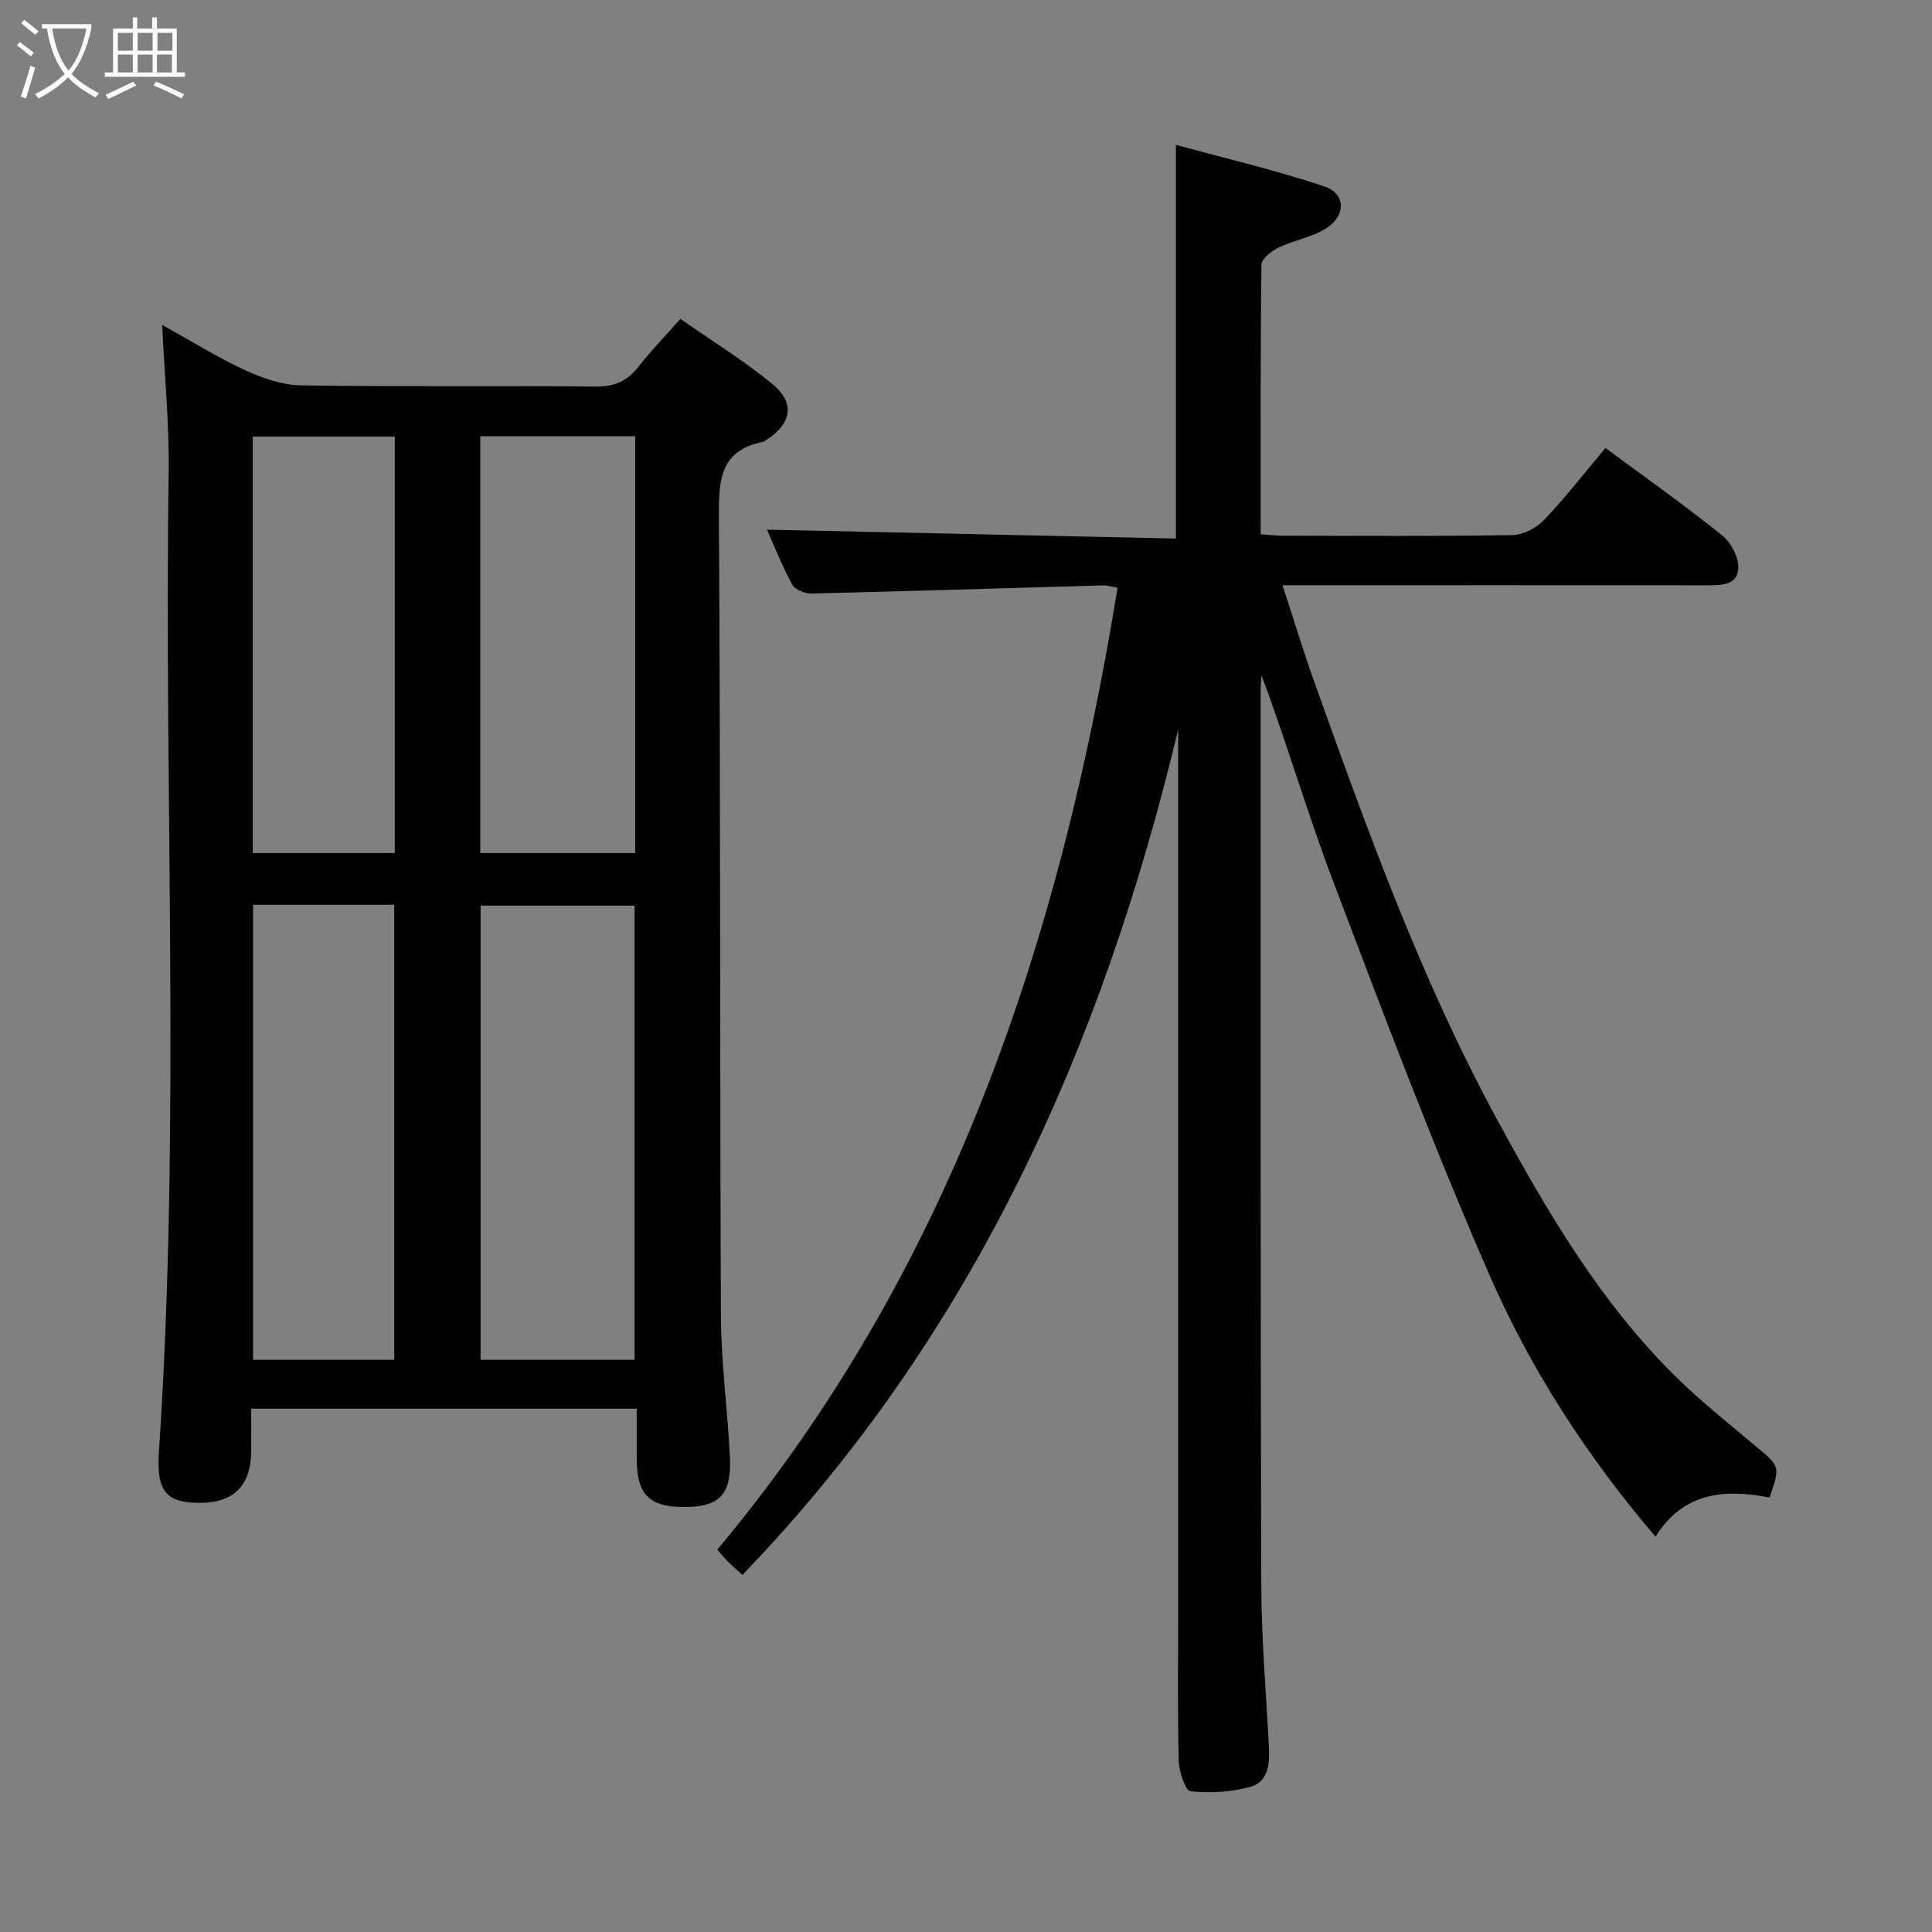 <svg enable-background="new 0 0 400 400" viewBox="0 0 400 400" xmlns="http://www.w3.org/2000/svg"><rect x="0" y="0" width="400" height="400" fill="#808080" stroke="none"/><path d="m243.93 151.03c-15.75 65.87-42.58 125.62-90.22 175.04-1.27-1.16-2.14-1.91-2.95-2.71-.69-.69-1.31-1.44-2.26-2.52 48.35-57.76 70.98-126.08 82.88-199.15-1.39-.24-2.18-.51-2.97-.49-20.12.57-40.23 1.21-60.35 1.68-1.36.03-3.44-.75-4-1.79-2.13-3.91-3.78-8.09-5.27-11.43 28.09.61 56.26 1.22 84.67 1.84 0-27.33 0-53.71 0-81.51 10.4 2.85 20.78 5.25 30.82 8.64 4.31 1.46 4.4 5.98.41 8.56-2.96 1.92-6.75 2.51-9.99 4.07-1.46.71-3.52 2.33-3.53 3.55-.23 18.47-.16 36.95-.16 55.8 1.73.12 3.17.3 4.61.3 15.83.02 31.67.14 47.49-.13 2.24-.04 4.98-1.46 6.56-3.12 4.46-4.68 8.43-9.81 12.72-14.91 8.27 6.12 16.43 11.88 24.2 18.13 1.85 1.48 3.48 4.66 3.3 6.92-.27 3.52-3.81 3.38-6.72 3.38-27.16-.02-54.33-.01-81.49-.01-1.77 0-3.55 0-6.15 0 2.34 7.15 4.3 13.61 6.56 19.95 11.02 30.84 22.13 61.66 37.8 90.54 10.41 19.18 21.45 38.03 37.19 53.5 5.21 5.12 10.99 9.68 16.59 14.39 4.87 4.09 4.92 4.02 2.7 10.5-9.24-1.83-17.87-1.13-23.62 8.09-14.15-16.58-25.78-34.51-34.29-53.98-11.7-26.76-21.99-54.14-32.36-81.46-5.35-14.08-9.56-28.58-14.92-42.87-.06 1.03-.18 2.06-.18 3.1.01 61.66-.05 123.32.13 184.98.03 11.3 1.01 22.59 1.59 33.89.18 3.51-.19 7.2-3.97 8.19-3.94 1.03-8.25 1.32-12.28.87-1.07-.12-2.37-4.12-2.43-6.37-.26-10.16-.11-20.33-.11-30.49 0-59.16 0-118.32 0-177.48 0-1.83 0-3.66 0-5.49z" fill="#010100"/><path d="m131.83 291.65c-26.87 0-52.98 0-79.83 0 0 3.04.02 5.96 0 8.88-.07 7.15-3.67 10.67-10.83 10.62-6.7-.05-8.82-2.33-8.27-10.5 4.53-67.57 1.04-135.21 2.02-202.81.14-9.77-.82-19.55-1.34-30.57 6.22 3.45 11.48 6.76 17.09 9.34 3.63 1.67 7.74 3.12 11.66 3.18 20.32.31 40.66.03 60.98.24 3.91.04 6.55-1.12 8.88-4.11 2.55-3.26 5.45-6.25 8.68-9.9 6.49 4.54 13.15 8.64 19.13 13.56 4.66 3.84 3.86 8.13-1.2 11.41-.28.18-.55.43-.86.5-8.91 1.78-9.15 7.96-9.1 15.55.35 55.15.18 110.31.42 165.46.04 9.79 1.42 19.56 1.86 29.36.34 7.63-2.2 10.13-9.43 10.15-7.25.03-9.84-2.57-9.86-9.88-.01-3.32 0-6.64 0-10.48zm-.45-10.11c0-31.84 0-63.04 0-94.04-11.01 0-21.56 0-31.88 0v94.04zm-31.94-191.23v86.31h32.07c0-28.94 0-57.5 0-86.31-10.75 0-21.19 0-32.07 0zm-17.82 191.23c0-31.59 0-62.9 0-94.22-9.96 0-19.54 0-29.23 0v94.22zm.12-191.16c-9.96 0-19.66 0-29.41 0v86.24h29.41c0-28.94 0-57.49 0-86.24z" fill="#010100"/><g fill="#fafbfa"><path d="m6.4 11.7c-1-.8-1.9-1.6-2.9-2.3l.6-.7c.9.7 1.9 1.4 2.9 2.2zm-2.1 8.3c.7-2.1 1.4-4.2 2-6.4.2.1.6.3 1 .4-.7 2.3-1.3 4.4-1.9 6.4zm3-12.8c-1.1-.9-2.1-1.7-2.9-2.4l.6-.7c1 .8 2 1.5 3 2.4zm1.4-1.3v-.9h10.2v.9c-.9 4.2-2.3 7.3-4.1 9.4 1.3 1.4 3.2 2.7 5.7 4-.2.2-.4.5-.7.9-2.5-1.4-4.4-2.7-5.7-4.2-1.4 1.5-3.5 3-6.1 4.4 0 0 0 0-.1-.1-.3-.4-.5-.7-.7-.8 2.7-1.3 4.7-2.8 6.2-4.2-1.8-2.2-3-5.3-3.7-9.4zm9.2 0h-7.1c.6 3.8 1.7 6.7 3.4 8.7 1.7-2 2.9-4.8 3.7-8.7z"/><path d="m31.6 3.6h.9v2.3h4.1v9.1h1.7v.9h-16.6v-.9h1.7v-9.1h4.1v-2.3h.9v2.3h3.1v-2.3zm-4 13.3.6.8c-1.9.9-3.8 1.9-5.8 2.8-.2-.3-.3-.6-.5-.9 2-.9 3.9-1.8 5.7-2.7zm-3.2-10.1v3.7h3.1v-3.7zm0 4.5v3.7h3.1v-3.7zm4.1-4.5v3.7h3.1v-3.7zm0 4.5v3.7h3.1v-3.7zm9.1 9.1c-2.1-1.1-4.1-2-5.8-2.7l.5-.8c2.2.9 4.1 1.8 5.8 2.6zm-1.9-13.6h-3.1v3.7h3.1zm-3.2 4.5v3.7h3.1v-3.7z"/></g></svg>